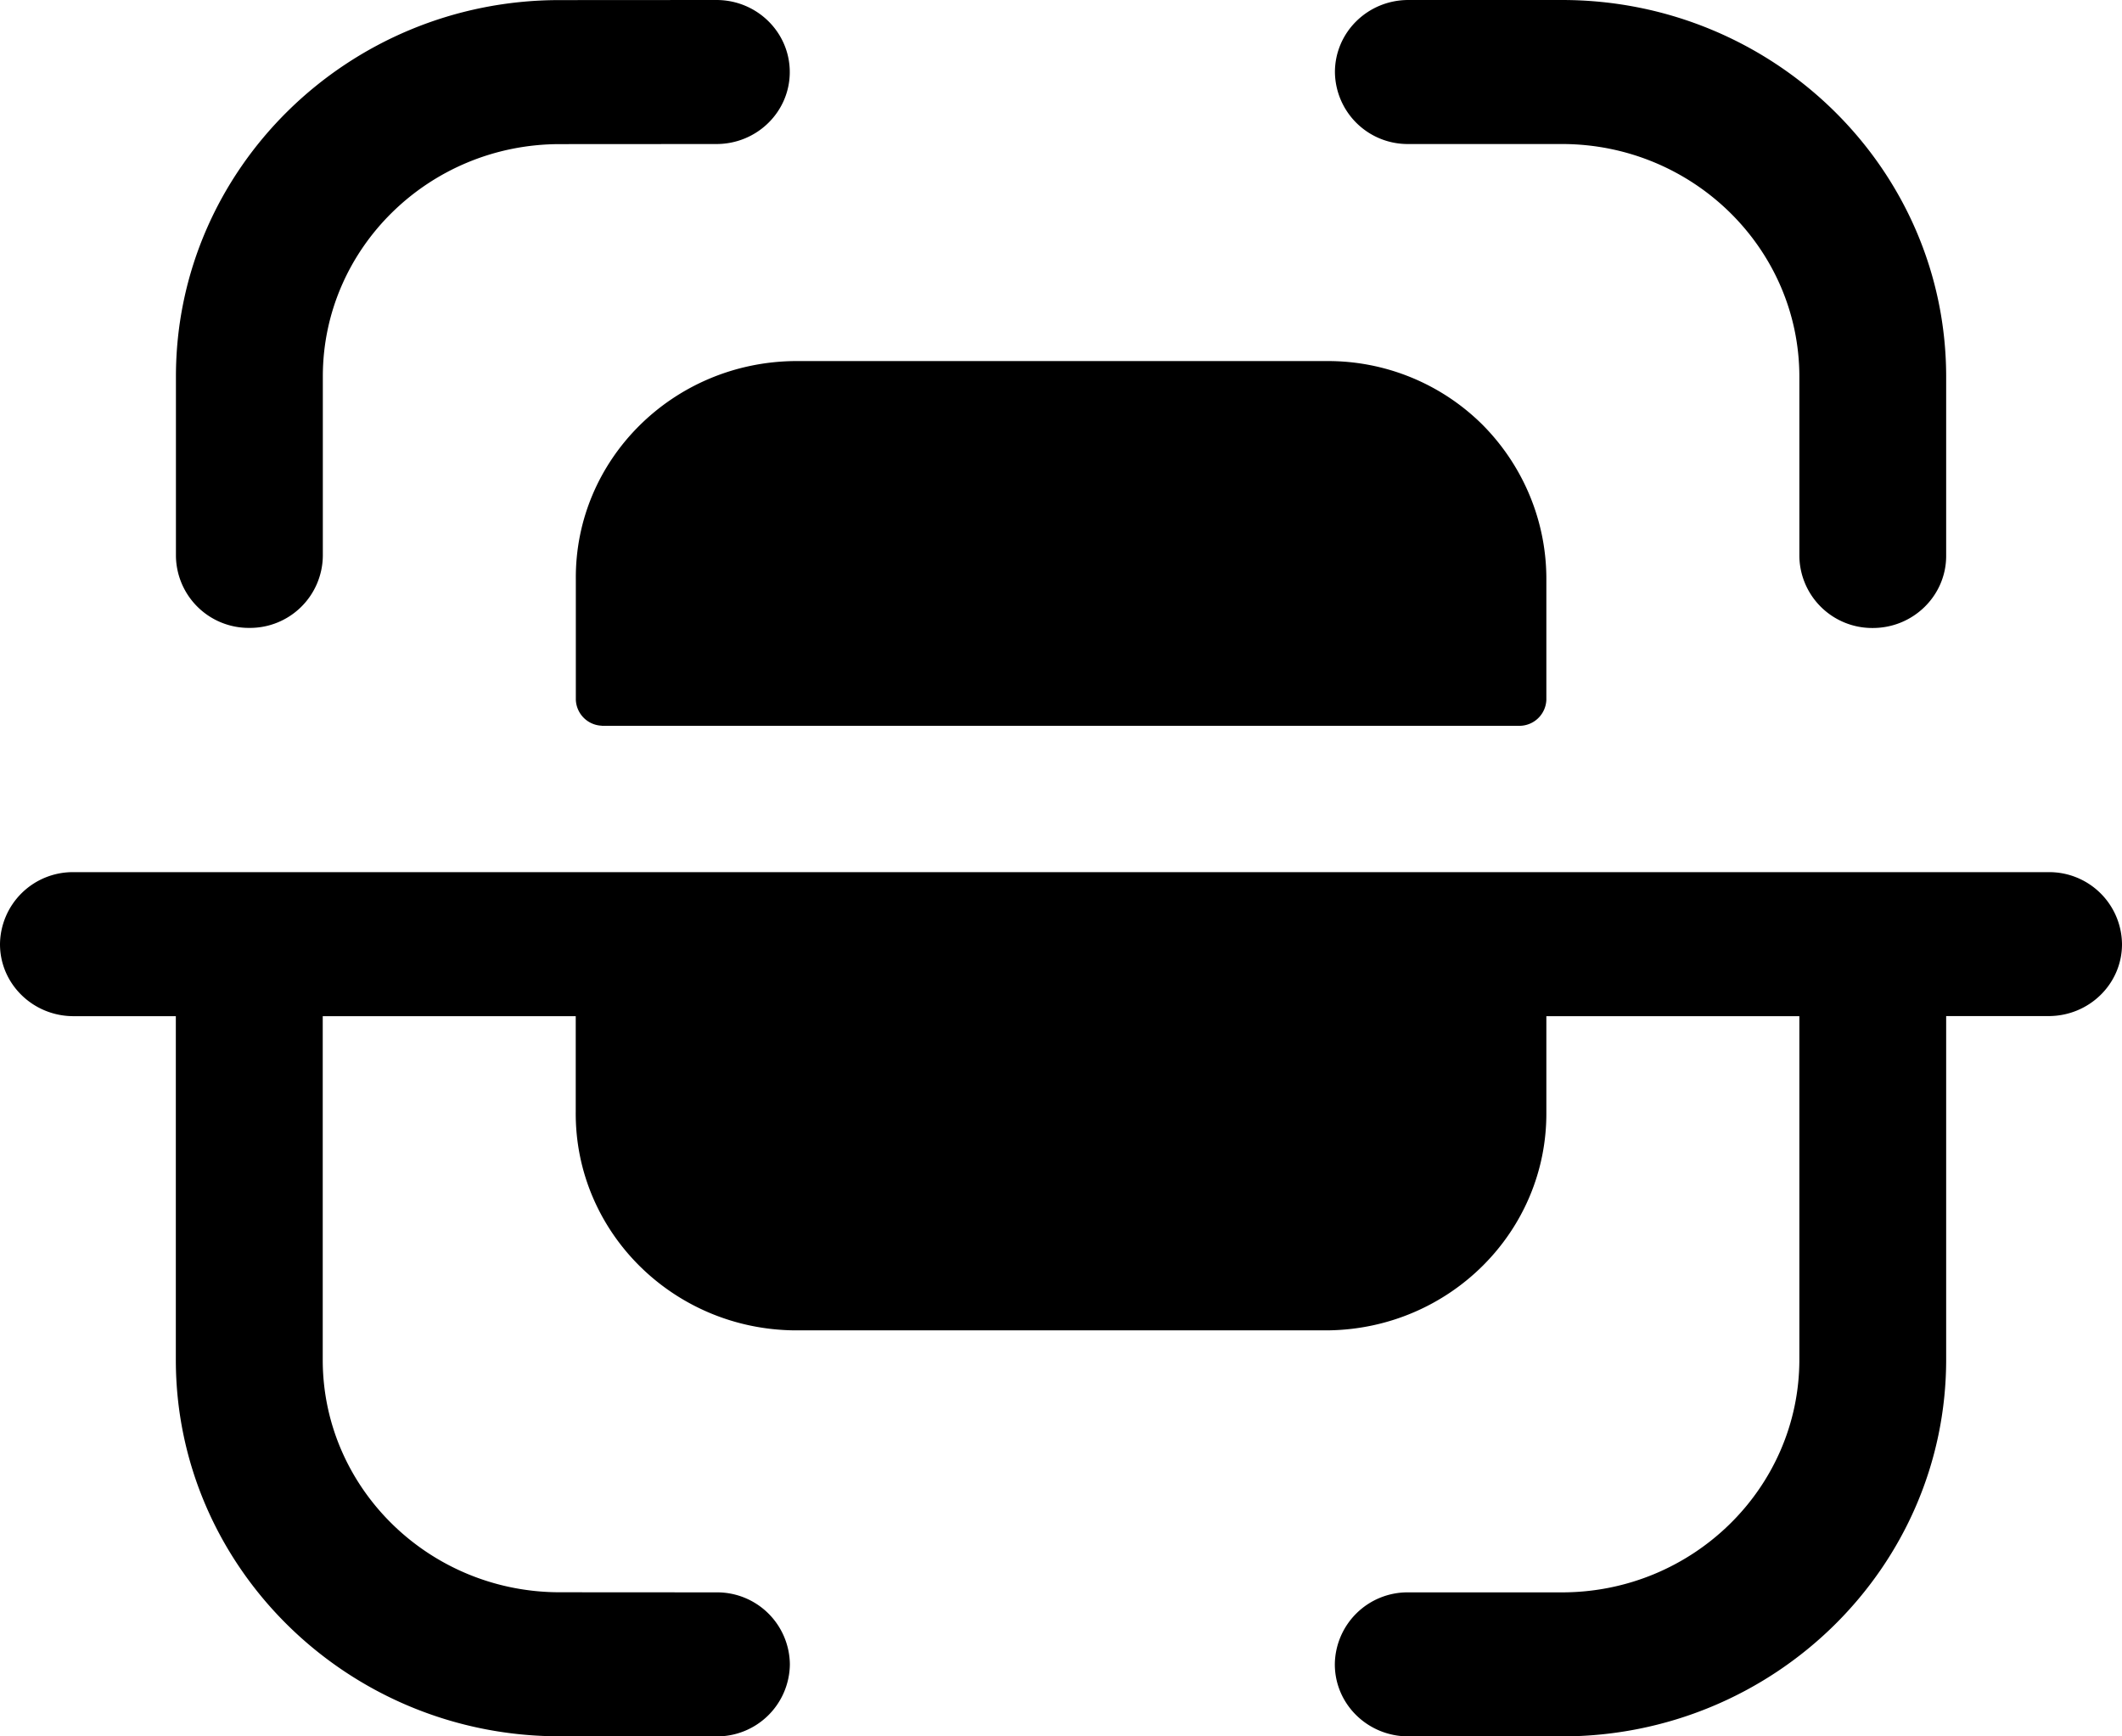 <svg xmlns="http://www.w3.org/2000/svg" width="22" height="18" viewBox="1 3 22 18"><g data-name="Iconly/Bulk/Scan"><g data-name="Scan"><path d="M7.24 10.523a.28.28 0 0 1-.27-.269V9.008c-.012-1.24 1.004-2.252 2.269-2.265h5.523a2.27 2.27 0 0 1 1.61.662c.425.429.662 1.005.66 1.603v1.246a.28.28 0 0 1-.273.27H7.24Zm12.415-1.76V6.906c0-1.33-1.105-2.413-2.461-2.413h-1.593a.754.754 0 0 1-.761-.745c0-.413.34-.748.761-.748h1.593c2.197 0 3.983 1.751 3.983 3.906v1.857c0 .411-.34.747-.761.747a.755.755 0 0 1-.761-.747ZM2.824 8.762v-1.86c0-2.149 1.783-3.9 3.974-3.901L8.428 3c.42 0 .76.335.76.747s-.34.746-.76.746l-1.629.001c-1.353.003-2.452 1.082-2.452 2.408v1.86a.755.755 0 0 1-.762.747.755.755 0 0 1-.761-.747Z" fill-rule="evenodd" data-name="Combined Shape"/><path d="M22.239 12.041H1.762a.755.755 0 0 0-.762.747c0 .412.342.746.762.746h1.061v3.563c0 2.15 1.784 3.9 3.975 3.902L8.427 21a.755.755 0 0 0 .762-.747.754.754 0 0 0-.761-.746L6.8 19.506c-1.353-.002-2.454-1.082-2.454-2.409v-3.563h2.623v.991c-.01 1.24 1.005 2.254 2.269 2.266h5.524c1.265-.012 2.28-1.025 2.27-2.266v-.991h2.623v3.56c0 1.33-1.104 2.413-2.461 2.413h-1.593a.754.754 0 0 0-.762.746c0 .413.341.747.762.747h1.593c2.196 0 3.983-1.751 3.983-3.907v-3.56h1.062c.42 0 .761-.333.761-.745a.754.754 0 0 0-.761-.747" fill-rule="evenodd" data-name="Fill 7"/></g></g></svg>